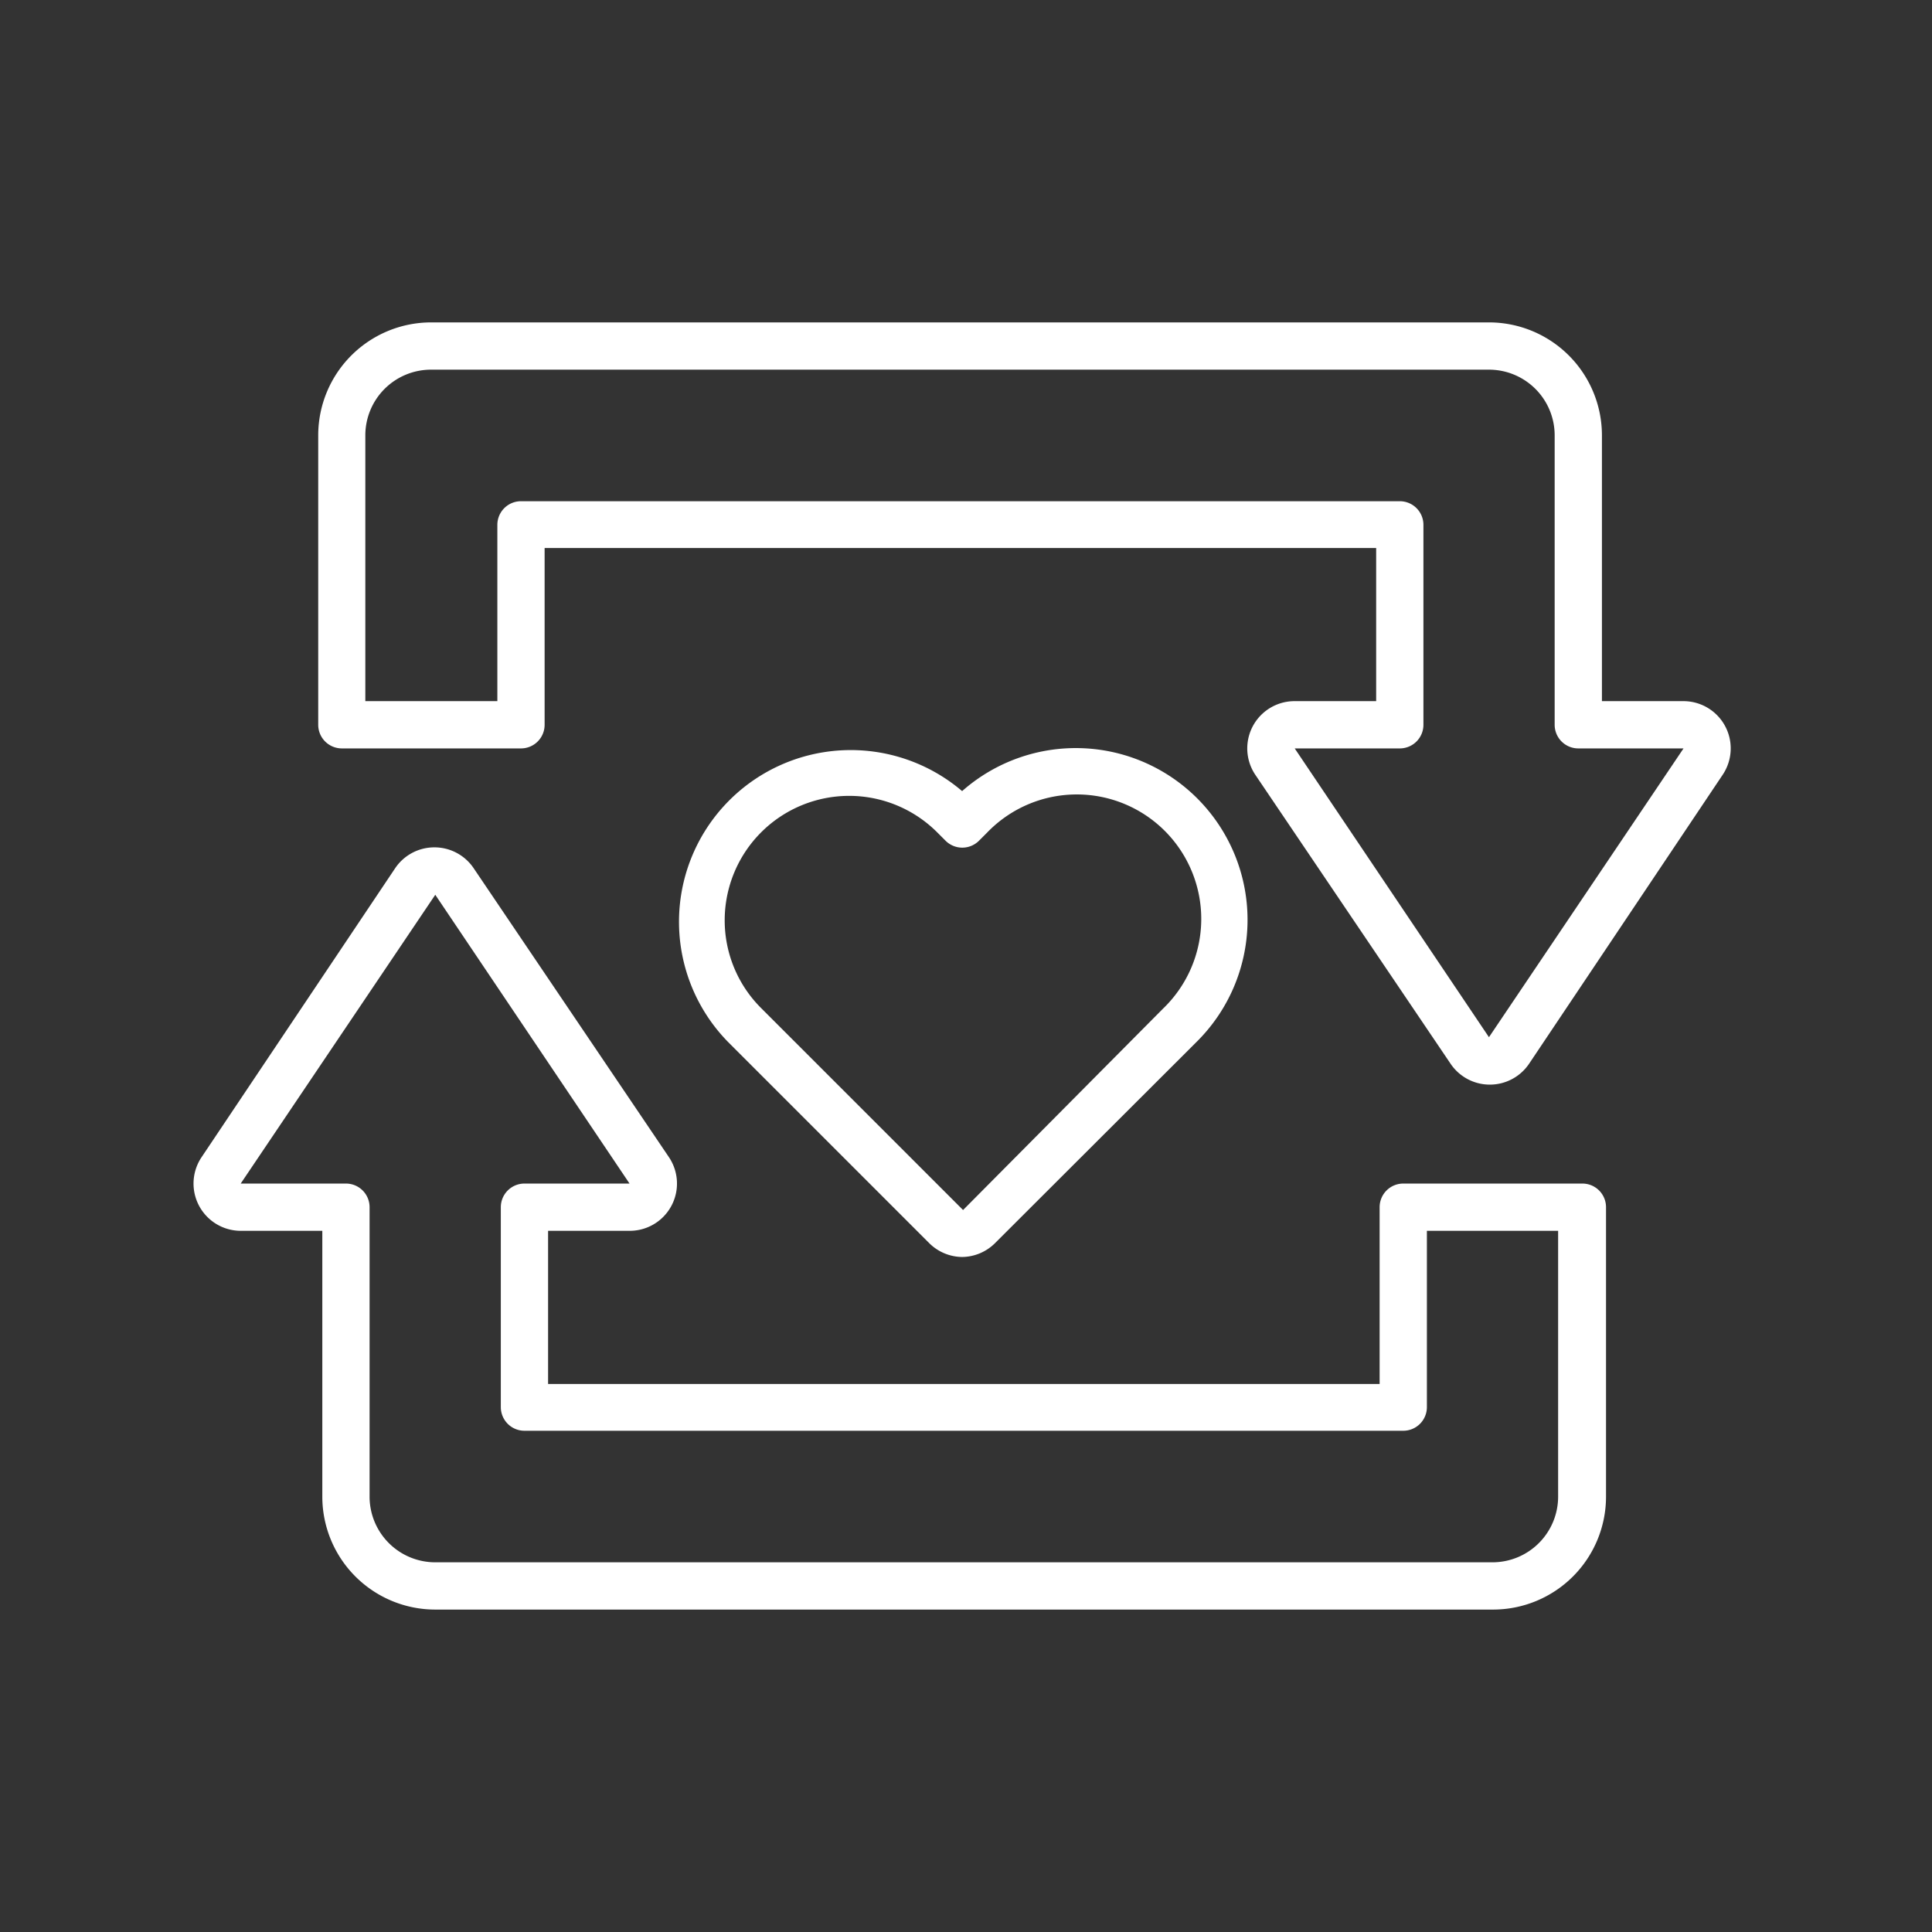 <svg xmlns="http://www.w3.org/2000/svg" version="1.1" xmlns:xlink="http://www.w3.org/1999/xlink" xmlns:svgjs="http://svgjs.dev/svgjs" width="128" height="128" viewBox="0 0 128 128"><rect x="0" y="0" width="128" height="128" fill="#333333" stroke="none"/><g transform="matrix(0.805,0,0,0.805,12.222,21.334)"><svg viewBox="0 0 96 80" data-background-color="#000000" preserveAspectRatio="xMidYMid meet" height="106" width="128" xmlns="http://www.w3.org/2000/svg" xmlns:xlink="http://www.w3.org/1999/xlink"><g id="tight-bounds" transform="matrix(1,0,0,1,0.26,0.024)"><svg viewBox="0 0 95.481 79.952" height="79.952" width="95.481"><g><svg viewBox="0 0 95.481 79.952" height="79.952" width="95.481"><g><svg viewBox="0 0 95.481 79.952" height="79.952" width="95.481"><g id="textblocktransform"><svg viewBox="0 0 95.481 79.952" height="79.952" width="95.481" id="textblock"><g><svg viewBox="0 0 95.481 79.952" height="79.952" width="95.481"><g><svg viewBox="0 0 95.481 79.952" height="79.952" width="95.481"><g><svg xmlns="http://www.w3.org/2000/svg" data-name="Layer 1" viewBox="1.215 9.15 97.569 81.7" x="0" y="0" height="79.952" width="95.481" class="icon-icon-0" data-fill-palette-color="accent" id="icon-0"><path d="M9.39 66.81V83.69A7.17 7.17 0 0 0 16.55 90.85H83.71A7.17 7.17 0 0 0 90.87 83.69V65.31A1.5 1.5 0 0 0 89.37 63.81H78A1.5 1.5 0 0 0 76.5 65.31V76.53H23.72V66.81H28.89A3 3 0 0 0 31.38 62.12L19 43.8A3 3 0 0 0 16.51 42.47 3 3 0 0 0 14.01 43.8L1.73 62.13A3 3 0 0 0 4.23 66.81ZM16.56 45.48L28.89 63.81H22.22A1.5 1.5 0 0 0 20.72 65.31V78A1.5 1.5 0 0 0 22.22 79.5H78A1.5 1.5 0 0 0 79.5 78V66.81H87.83V83.69A4.17 4.17 0 0 1 83.67 87.85H16.55A4.17 4.17 0 0 1 12.39 83.69V65.31A1.5 1.5 0 0 0 10.89 63.81H4.21ZM95.78 33.19H90.61V16.31A7.17 7.17 0 0 0 83.45 9.15H16.29A7.17 7.17 0 0 0 9.13 16.31V34.69A1.5 1.5 0 0 0 10.63 36.19H22A1.5 1.5 0 0 0 23.5 34.69V23.47H76.28V33.19H71.11A3 3 0 0 0 68.62 37.88L81 56.2A3 3 0 0 0 83.49 57.53 3 3 0 0 0 85.99 56.2L98.27 37.87A3 3 0 0 0 95.77 33.19ZM83.44 54.52L71.11 36.19H77.78A1.5 1.5 0 0 0 79.28 34.69V22A1.5 1.5 0 0 0 77.78 20.5H22A1.5 1.5 0 0 0 20.5 22V33.19H12.12V16.31A4.17 4.17 0 0 1 16.28 12.15H83.45A4.17 4.17 0 0 1 87.61 16.31V34.69A1.5 1.5 0 0 0 89.11 36.19H95.79ZM50 68.47A3 3 0 0 0 52.07 67.61L64.87 54.83A10.9 10.9 0 0 0 50 38.9 10.9 10.9 0 0 0 35.13 54.81L47.93 67.61A3 3 0 0 0 50 68.47M34.93 47.1A7.9 7.9 0 0 1 48.42 41.52L48.95 42.05A1.5 1.5 0 0 0 51.07 42.05L51.58 41.54A7.9 7.9 0 1 1 62.75 52.71L50.06 65.49 37.25 52.68A7.86 7.86 0 0 1 34.93 47.1" fill="#ffffff" data-fill-palette-color="accent"></path></svg></g></svg></g></svg></g></svg></g></svg></g></svg></g><defs></defs></svg><rect width="95.481" height="79.952" fill="none" stroke="none" visibility="hidden"></rect></g></svg></g></svg>